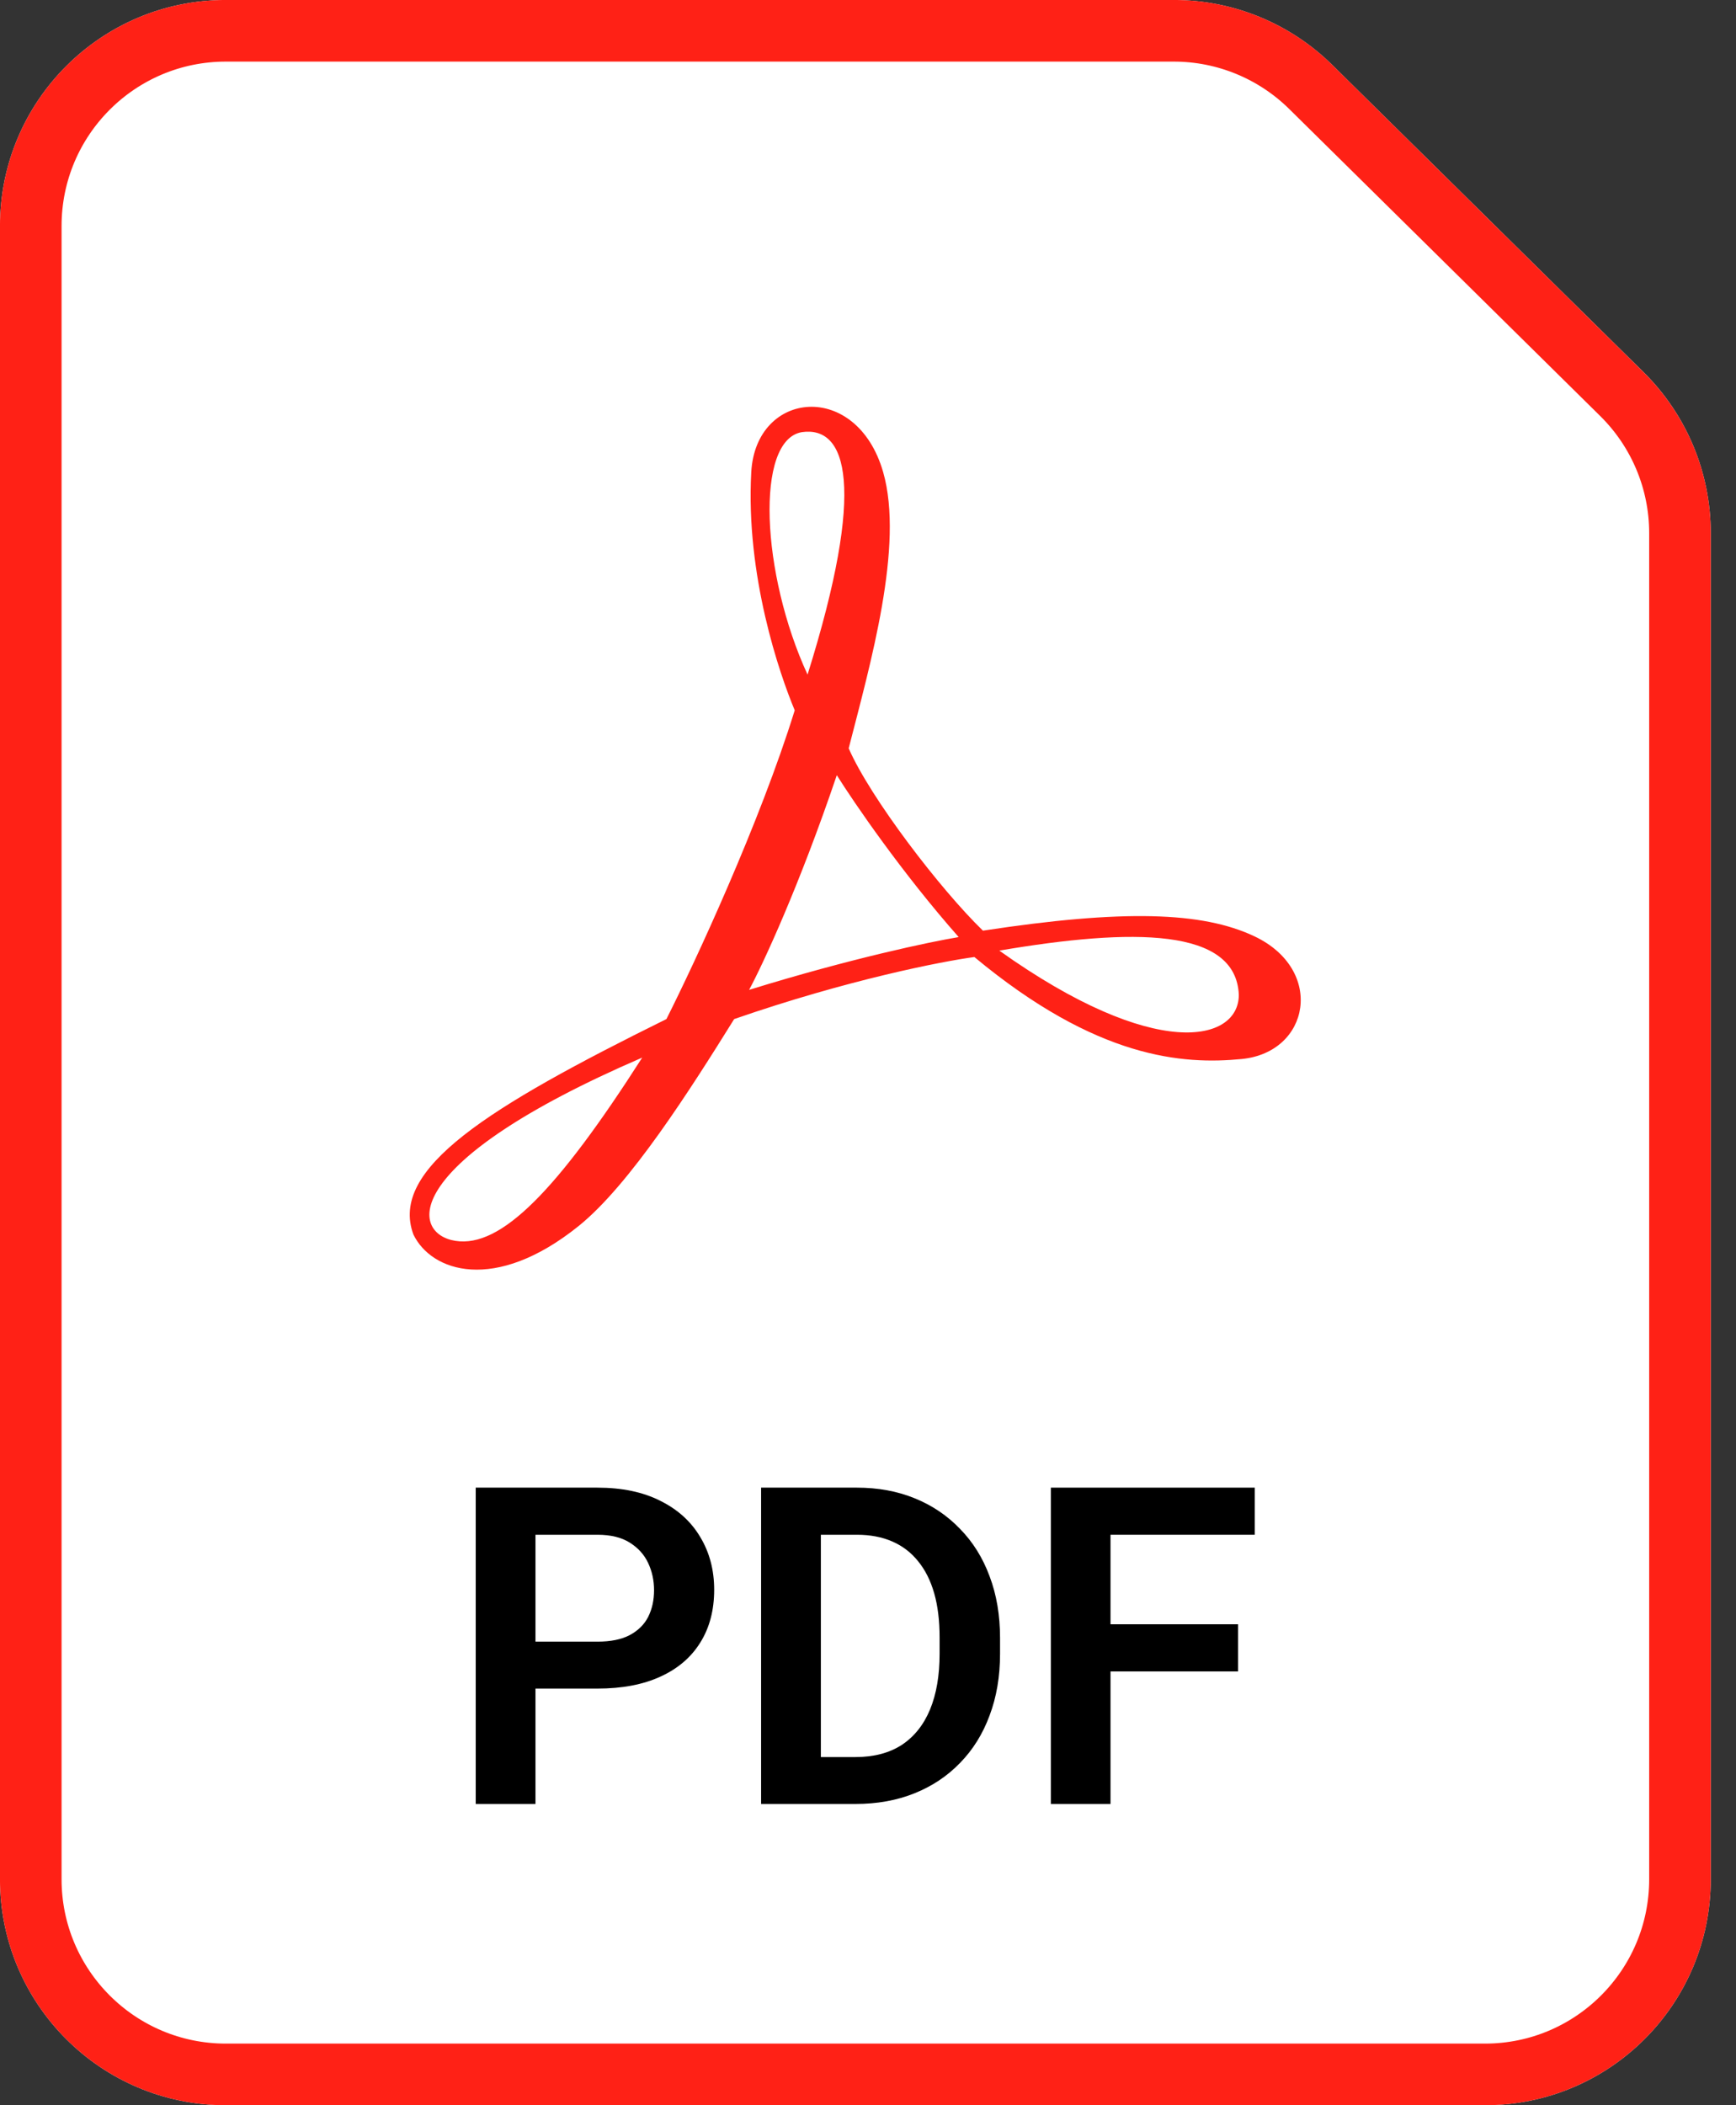 <svg width="33" height="40" viewBox="0 0 33 40" fill="none" xmlns="http://www.w3.org/2000/svg">
<rect x="0" y="0" width="33" height="40" fill="#333333" stroke="none"/>
<path d="M0 4.293C0 1.922 1.922 0 4.293 0H22.314C23.442 0 24.525 0.444 25.328 1.237L31.243 7.072C32.06 7.879 32.52 8.979 32.52 10.128V35.707C32.52 38.078 30.599 40 28.228 40H4.293C1.922 40 0 38.078 0 35.707V4.293Z" fill="white"/>
<path d="M14.281 8.97C14.367 7.412 16.286 7.222 16.788 8.97C17.189 10.368 16.544 12.615 16.133 14.219C16.544 15.162 17.885 16.91 18.685 17.683C21.354 17.276 22.858 17.322 23.847 17.791C25.189 18.428 24.904 19.995 23.603 20.122C22.492 20.23 20.853 20.122 18.522 18.184C17.917 18.265 16.113 18.615 13.956 19.363C13.129 20.691 11.977 22.507 11.002 23.293C9.403 24.58 8.197 24.16 7.858 23.455C7.397 22.209 9.267 21.043 12.668 19.363C13.206 18.297 14.446 15.631 15.107 13.496C14.818 12.805 14.172 10.935 14.281 8.97ZM12.208 20.095C7.573 22.095 7.79 23.442 8.658 23.577C9.525 23.713 10.595 22.615 12.208 20.095ZM23.549 18.902C23.495 17.629 21.544 17.629 18.996 18.062C21.964 20.176 23.549 19.797 23.549 18.902ZM15.907 14.729C15.191 16.843 14.498 18.329 14.24 18.808C16.17 18.211 17.7 17.891 18.224 17.805C17.151 16.591 16.232 15.248 15.907 14.729ZM15.351 12.818C16.476 9.228 16.096 8.089 15.243 8.211C14.349 8.36 14.47 10.908 15.351 12.818Z" fill="#FF2116"/>
<path d="M4.293 0.585H22.314C23.288 0.585 24.223 0.969 24.917 1.653L30.831 7.489C31.537 8.186 31.935 9.136 31.935 10.128V35.707C31.935 37.755 30.275 39.415 28.228 39.415H4.293C2.246 39.415 0.585 37.755 0.585 35.707V4.293C0.585 2.245 2.246 0.585 4.293 0.585Z" stroke="#FF2116" stroke-width="1.171"/>
<path fill-rule="evenodd" clip-rule="evenodd" d="M11.355 28.266C11.823 28.266 12.223 28.349 12.553 28.517C12.886 28.682 13.138 28.912 13.312 29.206C13.488 29.498 13.576 29.832 13.576 30.206C13.576 30.594 13.488 30.928 13.312 31.209C13.138 31.489 12.886 31.706 12.553 31.857C12.223 32.009 11.823 32.084 11.355 32.084H10.179V34.276H9.043V28.266H11.355ZM10.179 31.192H11.355C11.608 31.192 11.813 31.151 11.97 31.068C12.129 30.983 12.247 30.868 12.321 30.722C12.396 30.573 12.433 30.404 12.433 30.214C12.433 30.03 12.396 29.858 12.321 29.698C12.247 29.539 12.129 29.409 11.97 29.31C11.813 29.211 11.608 29.161 11.355 29.161H10.179V31.192Z" fill="black"/>
<path fill-rule="evenodd" clip-rule="evenodd" d="M16.289 28.266C16.691 28.266 17.056 28.333 17.387 28.468C17.72 28.603 18.008 28.797 18.25 29.05C18.495 29.3 18.682 29.6 18.811 29.949C18.944 30.299 19.01 30.69 19.01 31.122V31.424C19.01 31.853 18.944 32.244 18.811 32.596C18.682 32.945 18.495 33.246 18.25 33.496C18.008 33.747 17.719 33.939 17.383 34.074C17.047 34.209 16.674 34.276 16.264 34.276H14.468V28.266H16.289ZM15.604 33.385H16.264C16.613 33.385 16.907 33.307 17.144 33.153C17.38 32.996 17.559 32.772 17.68 32.48C17.801 32.186 17.861 31.834 17.861 31.424V31.114C17.861 30.798 17.828 30.518 17.759 30.275C17.69 30.033 17.588 29.83 17.453 29.665C17.321 29.5 17.157 29.374 16.962 29.289C16.767 29.204 16.542 29.161 16.289 29.161H15.604V33.385Z" fill="black"/>
<path d="M23.852 28.266V29.161H21.11V30.862H23.534V31.758H21.11V34.276H19.976V28.266H23.852Z" fill="black"/>
</svg>
